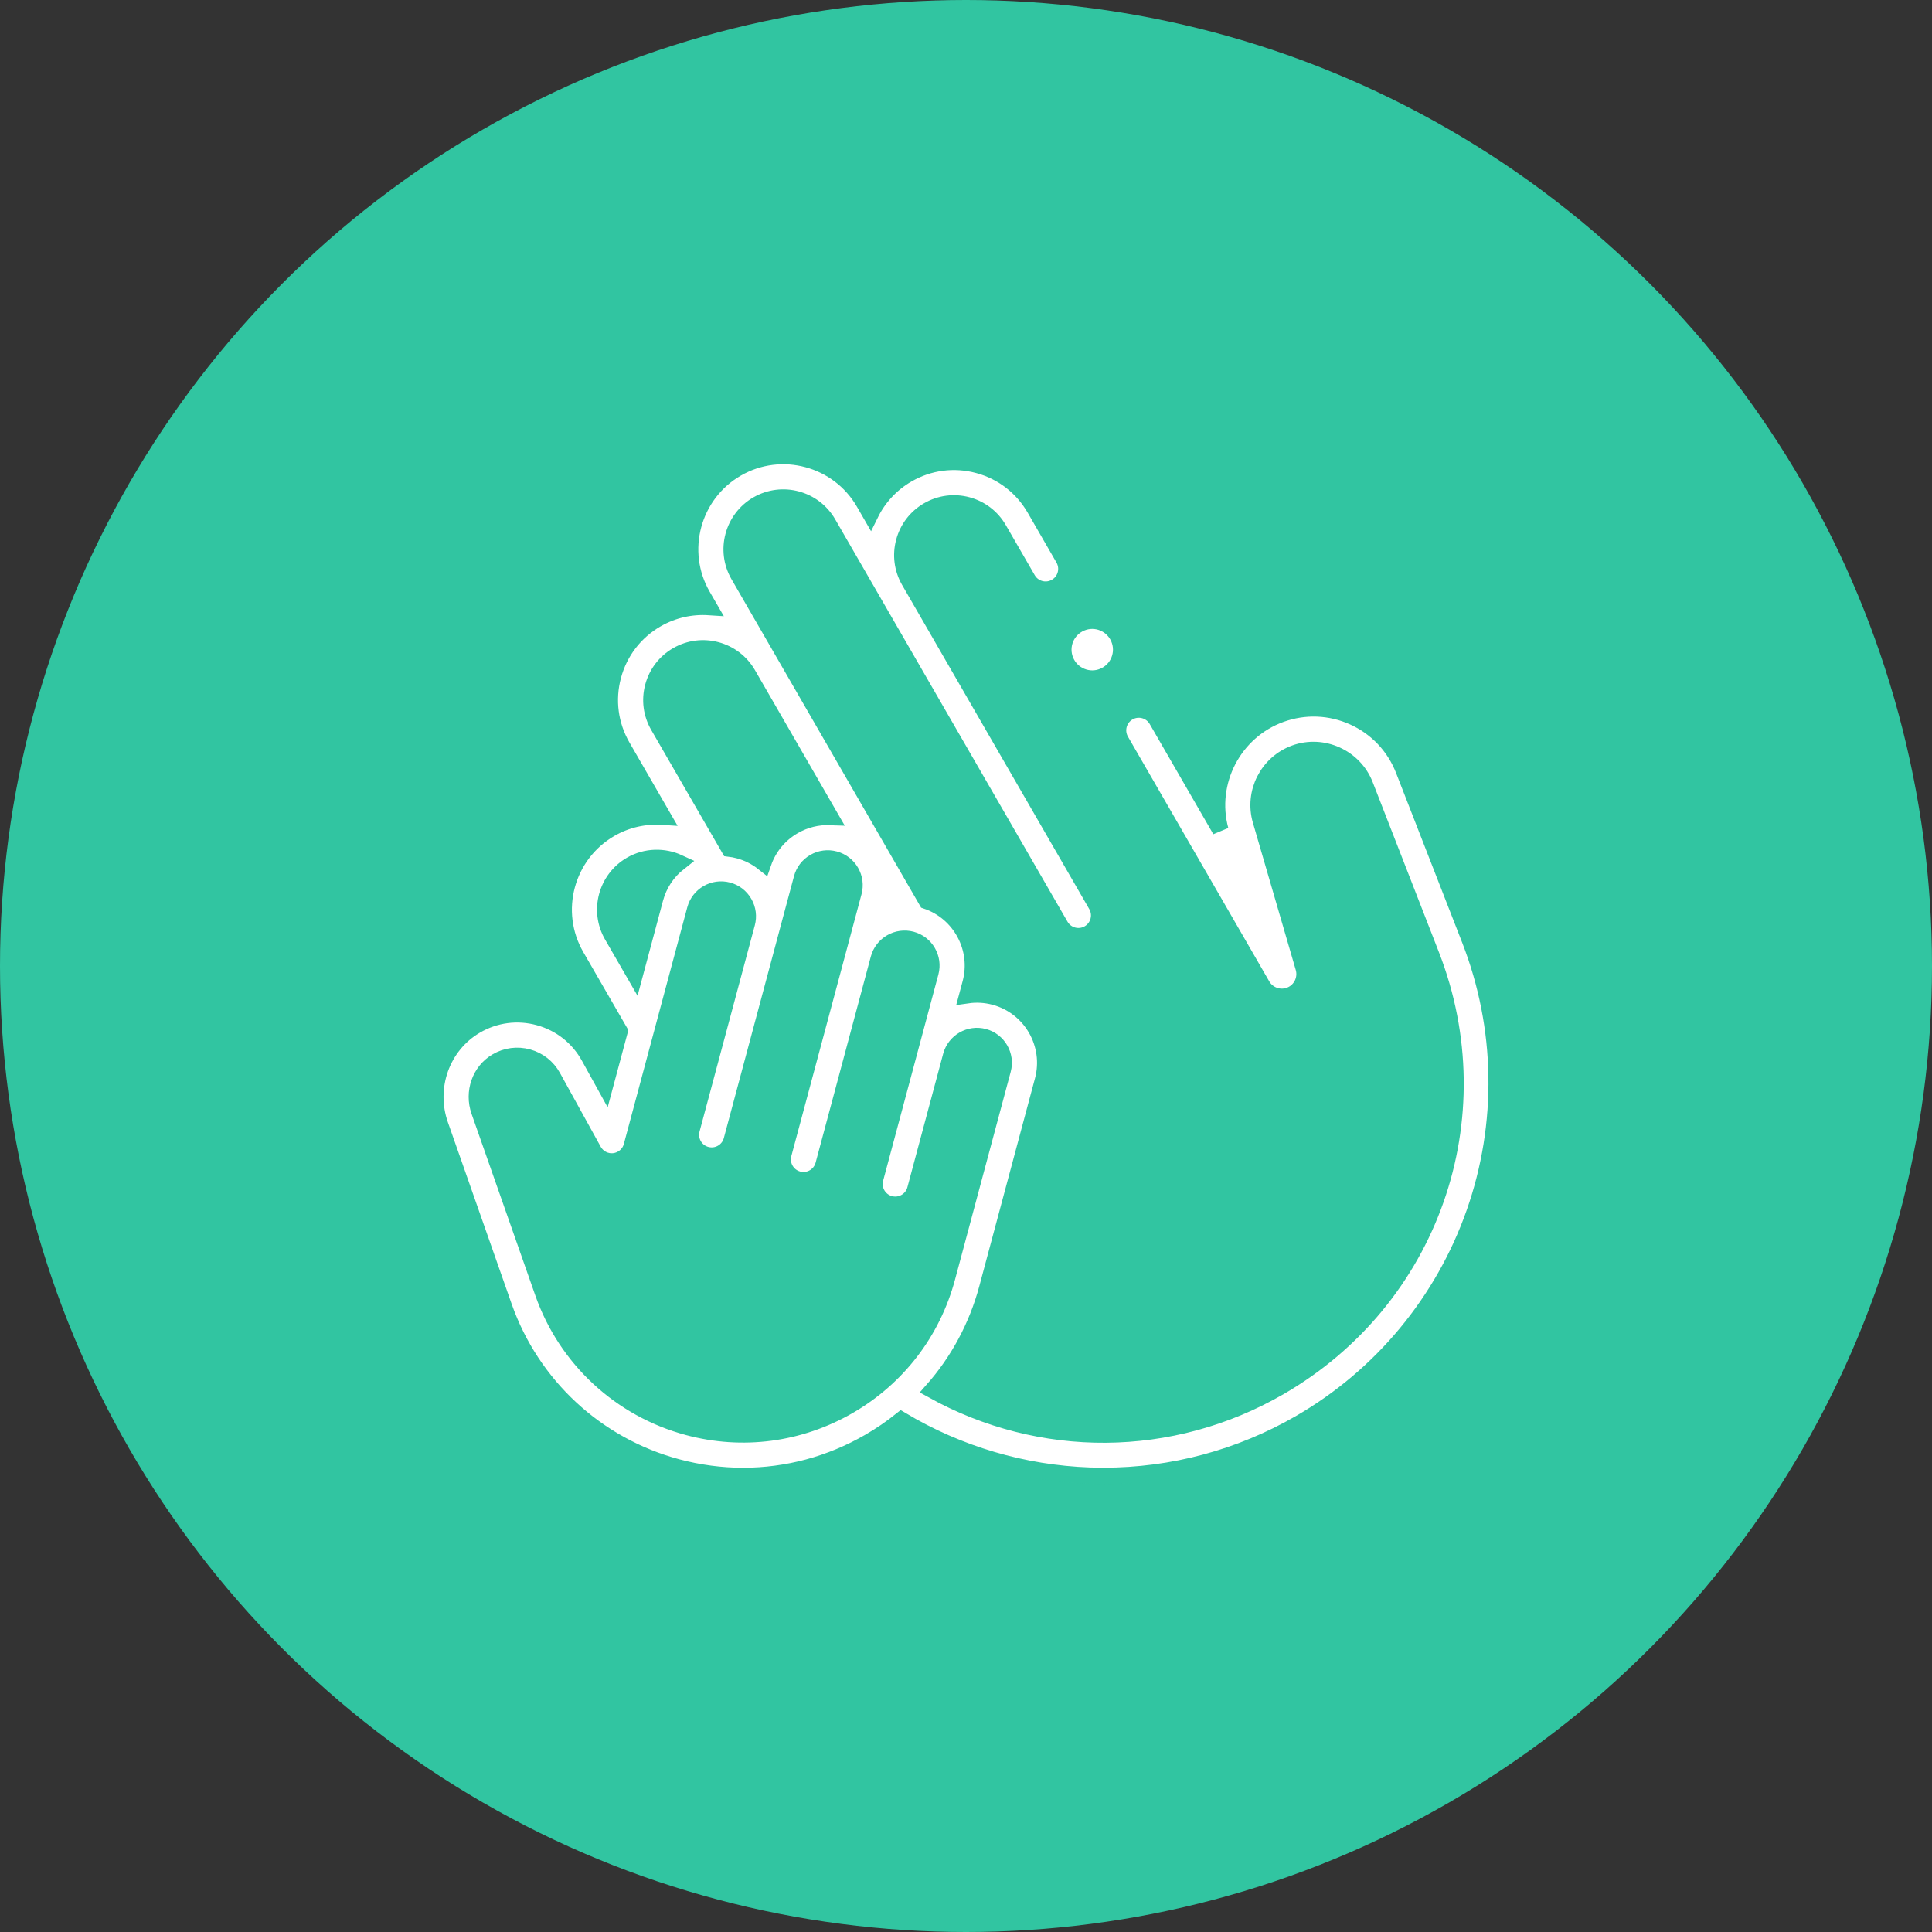 <svg width="71" height="71" viewBox="0 0 71 71" fill="none" xmlns="http://www.w3.org/2000/svg">
  <rect x="0" y="0" width="71" height="71" fill="#333333" stroke="none"/>
  <circle cx="35.5" cy="35.5" r="35.5" fill="#31C5A1"/>
  <mask id="path-2-outside-1" maskUnits="userSpaceOnUse" x="15" y="15.761" width="41" height="39" fill="black">
  <rect fill="white" x="15" y="15.761" width="41" height="39"/>
  <path d="M17.482 37.692C18.19 37.278 19.016 37.169 19.807 37.386C20.598 37.604 21.252 38.119 21.648 38.837L22.234 39.897L22.77 37.898L21.175 35.137C20.231 33.502 20.794 31.404 22.429 30.46C23.032 30.111 23.705 29.97 24.361 30.014L22.872 27.436C22.415 26.645 22.293 25.722 22.53 24.838C22.767 23.955 23.333 23.216 24.125 22.759C24.734 22.408 25.406 22.266 26.06 22.309L25.821 21.896C24.877 20.261 25.439 18.163 27.075 17.219C28.709 16.275 30.808 16.837 31.752 18.472L31.99 18.885C32.279 18.297 32.739 17.786 33.347 17.435C34.139 16.977 35.062 16.856 35.946 17.093C36.829 17.329 37.567 17.896 38.025 18.688L39.085 20.525C39.295 20.889 39.171 21.355 38.806 21.565C38.442 21.776 37.976 21.651 37.766 21.287L36.705 19.45C36.451 19.01 36.042 18.696 35.551 18.564C35.061 18.433 34.549 18.5 34.109 18.754C33.669 19.008 33.355 19.418 33.224 19.908C33.093 20.395 33.159 20.904 33.409 21.342L40.29 33.26C40.5 33.624 40.375 34.09 40.011 34.301C39.647 34.511 39.181 34.386 38.971 34.022L30.433 19.234C29.909 18.326 28.744 18.014 27.836 18.538C26.929 19.062 26.617 20.227 27.141 21.134L34.054 33.109C35.292 33.531 36.01 34.85 35.667 36.131L35.548 36.574C35.874 36.527 36.214 36.544 36.551 36.634C37.887 36.992 38.682 38.37 38.325 39.705L36.279 47.342C35.9 48.753 35.212 50.027 34.272 51.091C38.239 53.294 43.042 53.272 47.012 50.98C52.581 47.764 54.93 41.08 52.595 35.088L50.165 28.849C49.768 27.831 48.61 27.306 47.584 27.68C46.584 28.044 46.034 29.129 46.331 30.151L47.907 35.565C48.024 35.969 47.821 36.399 47.434 36.564C47.046 36.73 46.595 36.579 46.385 36.215L41.191 27.22C40.981 26.855 41.106 26.39 41.47 26.179C41.834 25.969 42.3 26.094 42.511 26.458L44.849 30.507C44.372 28.738 45.334 26.878 47.062 26.249C47.939 25.93 48.891 25.966 49.741 26.351C50.591 26.735 51.245 27.426 51.584 28.296L54.015 34.535C55.268 37.751 55.328 41.316 54.183 44.572C53.039 47.829 50.763 50.573 47.774 52.299C45.569 53.572 43.085 54.237 40.557 54.237C40.389 54.237 40.22 54.234 40.052 54.229C37.603 54.142 35.219 53.438 33.123 52.185C32.754 52.48 32.361 52.749 31.945 52.989C30.512 53.817 28.922 54.239 27.31 54.239C26.502 54.239 25.689 54.133 24.887 53.918C21.917 53.123 19.537 50.916 18.518 48.014L16.176 41.34C15.69 39.954 16.239 38.42 17.482 37.692ZM23.191 31.779C22.283 32.303 21.971 33.468 22.495 34.376L23.327 35.817L24.075 33.025C24.217 32.496 24.521 32.038 24.944 31.705C24.398 31.453 23.743 31.461 23.191 31.779ZM24.887 24.079C24.447 24.332 24.133 24.742 24.002 25.233C23.87 25.723 23.938 26.235 24.191 26.674L26.797 31.184C26.914 31.198 27.031 31.221 27.147 31.252C27.482 31.341 27.788 31.496 28.052 31.705C28.25 31.137 28.639 30.663 29.166 30.359C29.581 30.119 30.046 30.006 30.514 30.024L27.483 24.774C26.959 23.867 25.794 23.555 24.887 24.079ZM17.613 40.835L19.956 47.51C20.807 49.936 22.798 51.781 25.282 52.447C27.288 52.984 29.384 52.709 31.183 51.67C32.982 50.631 34.269 48.954 34.807 46.947L36.853 39.311C36.994 38.787 36.681 38.246 36.157 38.105C35.633 37.965 35.092 38.277 34.951 38.801L33.636 43.709C33.545 44.049 33.237 44.273 32.901 44.273C32.836 44.273 32.77 44.265 32.703 44.247C32.297 44.138 32.056 43.721 32.165 43.314L34.195 35.736C34.336 35.212 34.023 34.671 33.499 34.531C32.975 34.391 32.434 34.703 32.293 35.227L30.263 42.805C30.154 43.211 29.737 43.452 29.33 43.343C28.924 43.234 28.683 42.817 28.791 42.41L31.371 32.785C31.439 32.531 31.404 32.266 31.272 32.038C31.141 31.811 30.928 31.648 30.674 31.58C30.421 31.512 30.155 31.547 29.927 31.678C29.7 31.81 29.537 32.022 29.469 32.276L26.89 41.901C26.799 42.241 26.491 42.466 26.154 42.466C26.089 42.466 26.023 42.457 25.957 42.44C25.55 42.331 25.309 41.913 25.418 41.507L27.449 33.929C27.517 33.675 27.482 33.41 27.35 33.182C27.219 32.954 27.006 32.791 26.753 32.723C26.228 32.583 25.688 32.895 25.547 33.419L23.216 42.117C23.136 42.417 22.881 42.638 22.573 42.676C22.264 42.714 21.964 42.56 21.814 42.288L20.315 39.574C20.118 39.218 19.794 38.963 19.403 38.855C19.011 38.748 18.603 38.801 18.252 39.007C17.637 39.367 17.368 40.136 17.613 40.835Z"/>
  </mask>
  <path d="M17.482 37.692C18.19 37.278 19.016 37.169 19.807 37.386C20.598 37.604 21.252 38.119 21.648 38.837L22.234 39.897L22.77 37.898L21.175 35.137C20.231 33.502 20.794 31.404 22.429 30.46C23.032 30.111 23.705 29.97 24.361 30.014L22.872 27.436C22.415 26.645 22.293 25.722 22.53 24.838C22.767 23.955 23.333 23.216 24.125 22.759C24.734 22.408 25.406 22.266 26.06 22.309L25.821 21.896C24.877 20.261 25.439 18.163 27.075 17.219C28.709 16.275 30.808 16.837 31.752 18.472L31.99 18.885C32.279 18.297 32.739 17.786 33.347 17.435C34.139 16.977 35.062 16.856 35.946 17.093C36.829 17.329 37.567 17.896 38.025 18.688L39.085 20.525C39.295 20.889 39.171 21.355 38.806 21.565C38.442 21.776 37.976 21.651 37.766 21.287L36.705 19.45C36.451 19.01 36.042 18.696 35.551 18.564C35.061 18.433 34.549 18.5 34.109 18.754C33.669 19.008 33.355 19.418 33.224 19.908C33.093 20.395 33.159 20.904 33.409 21.342L40.29 33.26C40.5 33.624 40.375 34.09 40.011 34.301C39.647 34.511 39.181 34.386 38.971 34.022L30.433 19.234C29.909 18.326 28.744 18.014 27.836 18.538C26.929 19.062 26.617 20.227 27.141 21.134L34.054 33.109C35.292 33.531 36.01 34.85 35.667 36.131L35.548 36.574C35.874 36.527 36.214 36.544 36.551 36.634C37.887 36.992 38.682 38.37 38.325 39.705L36.279 47.342C35.9 48.753 35.212 50.027 34.272 51.091C38.239 53.294 43.042 53.272 47.012 50.98C52.581 47.764 54.93 41.08 52.595 35.088L50.165 28.849C49.768 27.831 48.61 27.306 47.584 27.68C46.584 28.044 46.034 29.129 46.331 30.151L47.907 35.565C48.024 35.969 47.821 36.399 47.434 36.564C47.046 36.73 46.595 36.579 46.385 36.215L41.191 27.22C40.981 26.855 41.106 26.39 41.47 26.179C41.834 25.969 42.3 26.094 42.511 26.458L44.849 30.507C44.372 28.738 45.334 26.878 47.062 26.249C47.939 25.93 48.891 25.966 49.741 26.351C50.591 26.735 51.245 27.426 51.584 28.296L54.015 34.535C55.268 37.751 55.328 41.316 54.183 44.572C53.039 47.829 50.763 50.573 47.774 52.299C45.569 53.572 43.085 54.237 40.557 54.237C40.389 54.237 40.22 54.234 40.052 54.229C37.603 54.142 35.219 53.438 33.123 52.185C32.754 52.48 32.361 52.749 31.945 52.989C30.512 53.817 28.922 54.239 27.31 54.239C26.502 54.239 25.689 54.133 24.887 53.918C21.917 53.123 19.537 50.916 18.518 48.014L16.176 41.34C15.69 39.954 16.239 38.42 17.482 37.692ZM23.191 31.779C22.283 32.303 21.971 33.468 22.495 34.376L23.327 35.817L24.075 33.025C24.217 32.496 24.521 32.038 24.944 31.705C24.398 31.453 23.743 31.461 23.191 31.779ZM24.887 24.079C24.447 24.332 24.133 24.742 24.002 25.233C23.87 25.723 23.938 26.235 24.191 26.674L26.797 31.184C26.914 31.198 27.031 31.221 27.147 31.252C27.482 31.341 27.788 31.496 28.052 31.705C28.25 31.137 28.639 30.663 29.166 30.359C29.581 30.119 30.046 30.006 30.514 30.024L27.483 24.774C26.959 23.867 25.794 23.555 24.887 24.079ZM17.613 40.835L19.956 47.51C20.807 49.936 22.798 51.781 25.282 52.447C27.288 52.984 29.384 52.709 31.183 51.67C32.982 50.631 34.269 48.954 34.807 46.947L36.853 39.311C36.994 38.787 36.681 38.246 36.157 38.105C35.633 37.965 35.092 38.277 34.951 38.801L33.636 43.709C33.545 44.049 33.237 44.273 32.901 44.273C32.836 44.273 32.77 44.265 32.703 44.247C32.297 44.138 32.056 43.721 32.165 43.314L34.195 35.736C34.336 35.212 34.023 34.671 33.499 34.531C32.975 34.391 32.434 34.703 32.293 35.227L30.263 42.805C30.154 43.211 29.737 43.452 29.33 43.343C28.924 43.234 28.683 42.817 28.791 42.41L31.371 32.785C31.439 32.531 31.404 32.266 31.272 32.038C31.141 31.811 30.928 31.648 30.674 31.58C30.421 31.512 30.155 31.547 29.927 31.678C29.7 31.81 29.537 32.022 29.469 32.276L26.89 41.901C26.799 42.241 26.491 42.466 26.154 42.466C26.089 42.466 26.023 42.457 25.957 42.44C25.55 42.331 25.309 41.913 25.418 41.507L27.449 33.929C27.517 33.675 27.482 33.41 27.35 33.182C27.219 32.954 27.006 32.791 26.753 32.723C26.228 32.583 25.688 32.895 25.547 33.419L23.216 42.117C23.136 42.417 22.881 42.638 22.573 42.676C22.264 42.714 21.964 42.56 21.814 42.288L20.315 39.574C20.118 39.218 19.794 38.963 19.403 38.855C19.011 38.748 18.603 38.801 18.252 39.007C17.637 39.367 17.368 40.136 17.613 40.835Z" fill="white"/>
  <path d="M17.482 37.692C18.19 37.278 19.016 37.169 19.807 37.386C20.598 37.604 21.252 38.119 21.648 38.837L22.234 39.897L22.77 37.898L21.175 35.137C20.231 33.502 20.794 31.404 22.429 30.46C23.032 30.111 23.705 29.97 24.361 30.014L22.872 27.436C22.415 26.645 22.293 25.722 22.53 24.838C22.767 23.955 23.333 23.216 24.125 22.759C24.734 22.408 25.406 22.266 26.06 22.309L25.821 21.896C24.877 20.261 25.439 18.163 27.075 17.219C28.709 16.275 30.808 16.837 31.752 18.472L31.99 18.885C32.279 18.297 32.739 17.786 33.347 17.435C34.139 16.977 35.062 16.856 35.946 17.093C36.829 17.329 37.567 17.896 38.025 18.688L39.085 20.525C39.295 20.889 39.171 21.355 38.806 21.565C38.442 21.776 37.976 21.651 37.766 21.287L36.705 19.45C36.451 19.01 36.042 18.696 35.551 18.564C35.061 18.433 34.549 18.5 34.109 18.754C33.669 19.008 33.355 19.418 33.224 19.908C33.093 20.395 33.159 20.904 33.409 21.342L40.29 33.26C40.5 33.624 40.375 34.09 40.011 34.301C39.647 34.511 39.181 34.386 38.971 34.022L30.433 19.234C29.909 18.326 28.744 18.014 27.836 18.538C26.929 19.062 26.617 20.227 27.141 21.134L34.054 33.109C35.292 33.531 36.01 34.85 35.667 36.131L35.548 36.574C35.874 36.527 36.214 36.544 36.551 36.634C37.887 36.992 38.682 38.37 38.325 39.705L36.279 47.342C35.9 48.753 35.212 50.027 34.272 51.091C38.239 53.294 43.042 53.272 47.012 50.98C52.581 47.764 54.93 41.08 52.595 35.088L50.165 28.849C49.768 27.831 48.61 27.306 47.584 27.68C46.584 28.044 46.034 29.129 46.331 30.151L47.907 35.565C48.024 35.969 47.821 36.399 47.434 36.564C47.046 36.73 46.595 36.579 46.385 36.215L41.191 27.22C40.981 26.855 41.106 26.39 41.47 26.179C41.834 25.969 42.3 26.094 42.511 26.458L44.849 30.507C44.372 28.738 45.334 26.878 47.062 26.249C47.939 25.93 48.891 25.966 49.741 26.351C50.591 26.735 51.245 27.426 51.584 28.296L54.015 34.535C55.268 37.751 55.328 41.316 54.183 44.572C53.039 47.829 50.763 50.573 47.774 52.299C45.569 53.572 43.085 54.237 40.557 54.237C40.389 54.237 40.22 54.234 40.052 54.229C37.603 54.142 35.219 53.438 33.123 52.185C32.754 52.48 32.361 52.749 31.945 52.989C30.512 53.817 28.922 54.239 27.31 54.239C26.502 54.239 25.689 54.133 24.887 53.918C21.917 53.123 19.537 50.916 18.518 48.014L16.176 41.34C15.69 39.954 16.239 38.42 17.482 37.692ZM23.191 31.779C22.283 32.303 21.971 33.468 22.495 34.376L23.327 35.817L24.075 33.025C24.217 32.496 24.521 32.038 24.944 31.705C24.398 31.453 23.743 31.461 23.191 31.779ZM24.887 24.079C24.447 24.332 24.133 24.742 24.002 25.233C23.87 25.723 23.938 26.235 24.191 26.674L26.797 31.184C26.914 31.198 27.031 31.221 27.147 31.252C27.482 31.341 27.788 31.496 28.052 31.705C28.25 31.137 28.639 30.663 29.166 30.359C29.581 30.119 30.046 30.006 30.514 30.024L27.483 24.774C26.959 23.867 25.794 23.555 24.887 24.079ZM17.613 40.835L19.956 47.51C20.807 49.936 22.798 51.781 25.282 52.447C27.288 52.984 29.384 52.709 31.183 51.67C32.982 50.631 34.269 48.954 34.807 46.947L36.853 39.311C36.994 38.787 36.681 38.246 36.157 38.105C35.633 37.965 35.092 38.277 34.951 38.801L33.636 43.709C33.545 44.049 33.237 44.273 32.901 44.273C32.836 44.273 32.77 44.265 32.703 44.247C32.297 44.138 32.056 43.721 32.165 43.314L34.195 35.736C34.336 35.212 34.023 34.671 33.499 34.531C32.975 34.391 32.434 34.703 32.293 35.227L30.263 42.805C30.154 43.211 29.737 43.452 29.33 43.343C28.924 43.234 28.683 42.817 28.791 42.41L31.371 32.785C31.439 32.531 31.404 32.266 31.272 32.038C31.141 31.811 30.928 31.648 30.674 31.58C30.421 31.512 30.155 31.547 29.927 31.678C29.7 31.81 29.537 32.022 29.469 32.276L26.89 41.901C26.799 42.241 26.491 42.466 26.154 42.466C26.089 42.466 26.023 42.457 25.957 42.44C25.55 42.331 25.309 41.913 25.418 41.507L27.449 33.929C27.517 33.675 27.482 33.41 27.35 33.182C27.219 32.954 27.006 32.791 26.753 32.723C26.228 32.583 25.688 32.895 25.547 33.419L23.216 42.117C23.136 42.417 22.881 42.638 22.573 42.676C22.264 42.714 21.964 42.56 21.814 42.288L20.315 39.574C20.118 39.218 19.794 38.963 19.403 38.855C19.011 38.748 18.603 38.801 18.252 39.007C17.637 39.367 17.368 40.136 17.613 40.835Z" stroke="#31C5A1" stroke-width="0.6" mask="url(#path-2-outside-1)"/>
  <path d="M40.14 24.786C39.9 24.786 39.665 24.689 39.495 24.519C39.325 24.349 39.228 24.114 39.228 23.874C39.228 23.634 39.325 23.399 39.495 23.23C39.665 23.06 39.9 22.962 40.14 22.962C40.381 22.962 40.614 23.06 40.784 23.229C40.955 23.4 41.051 23.634 41.051 23.874C41.051 24.114 40.955 24.349 40.784 24.519C40.614 24.689 40.381 24.786 40.14 24.786Z" fill="white" stroke="#31C5A1" stroke-width="0.3"/>
</svg>
